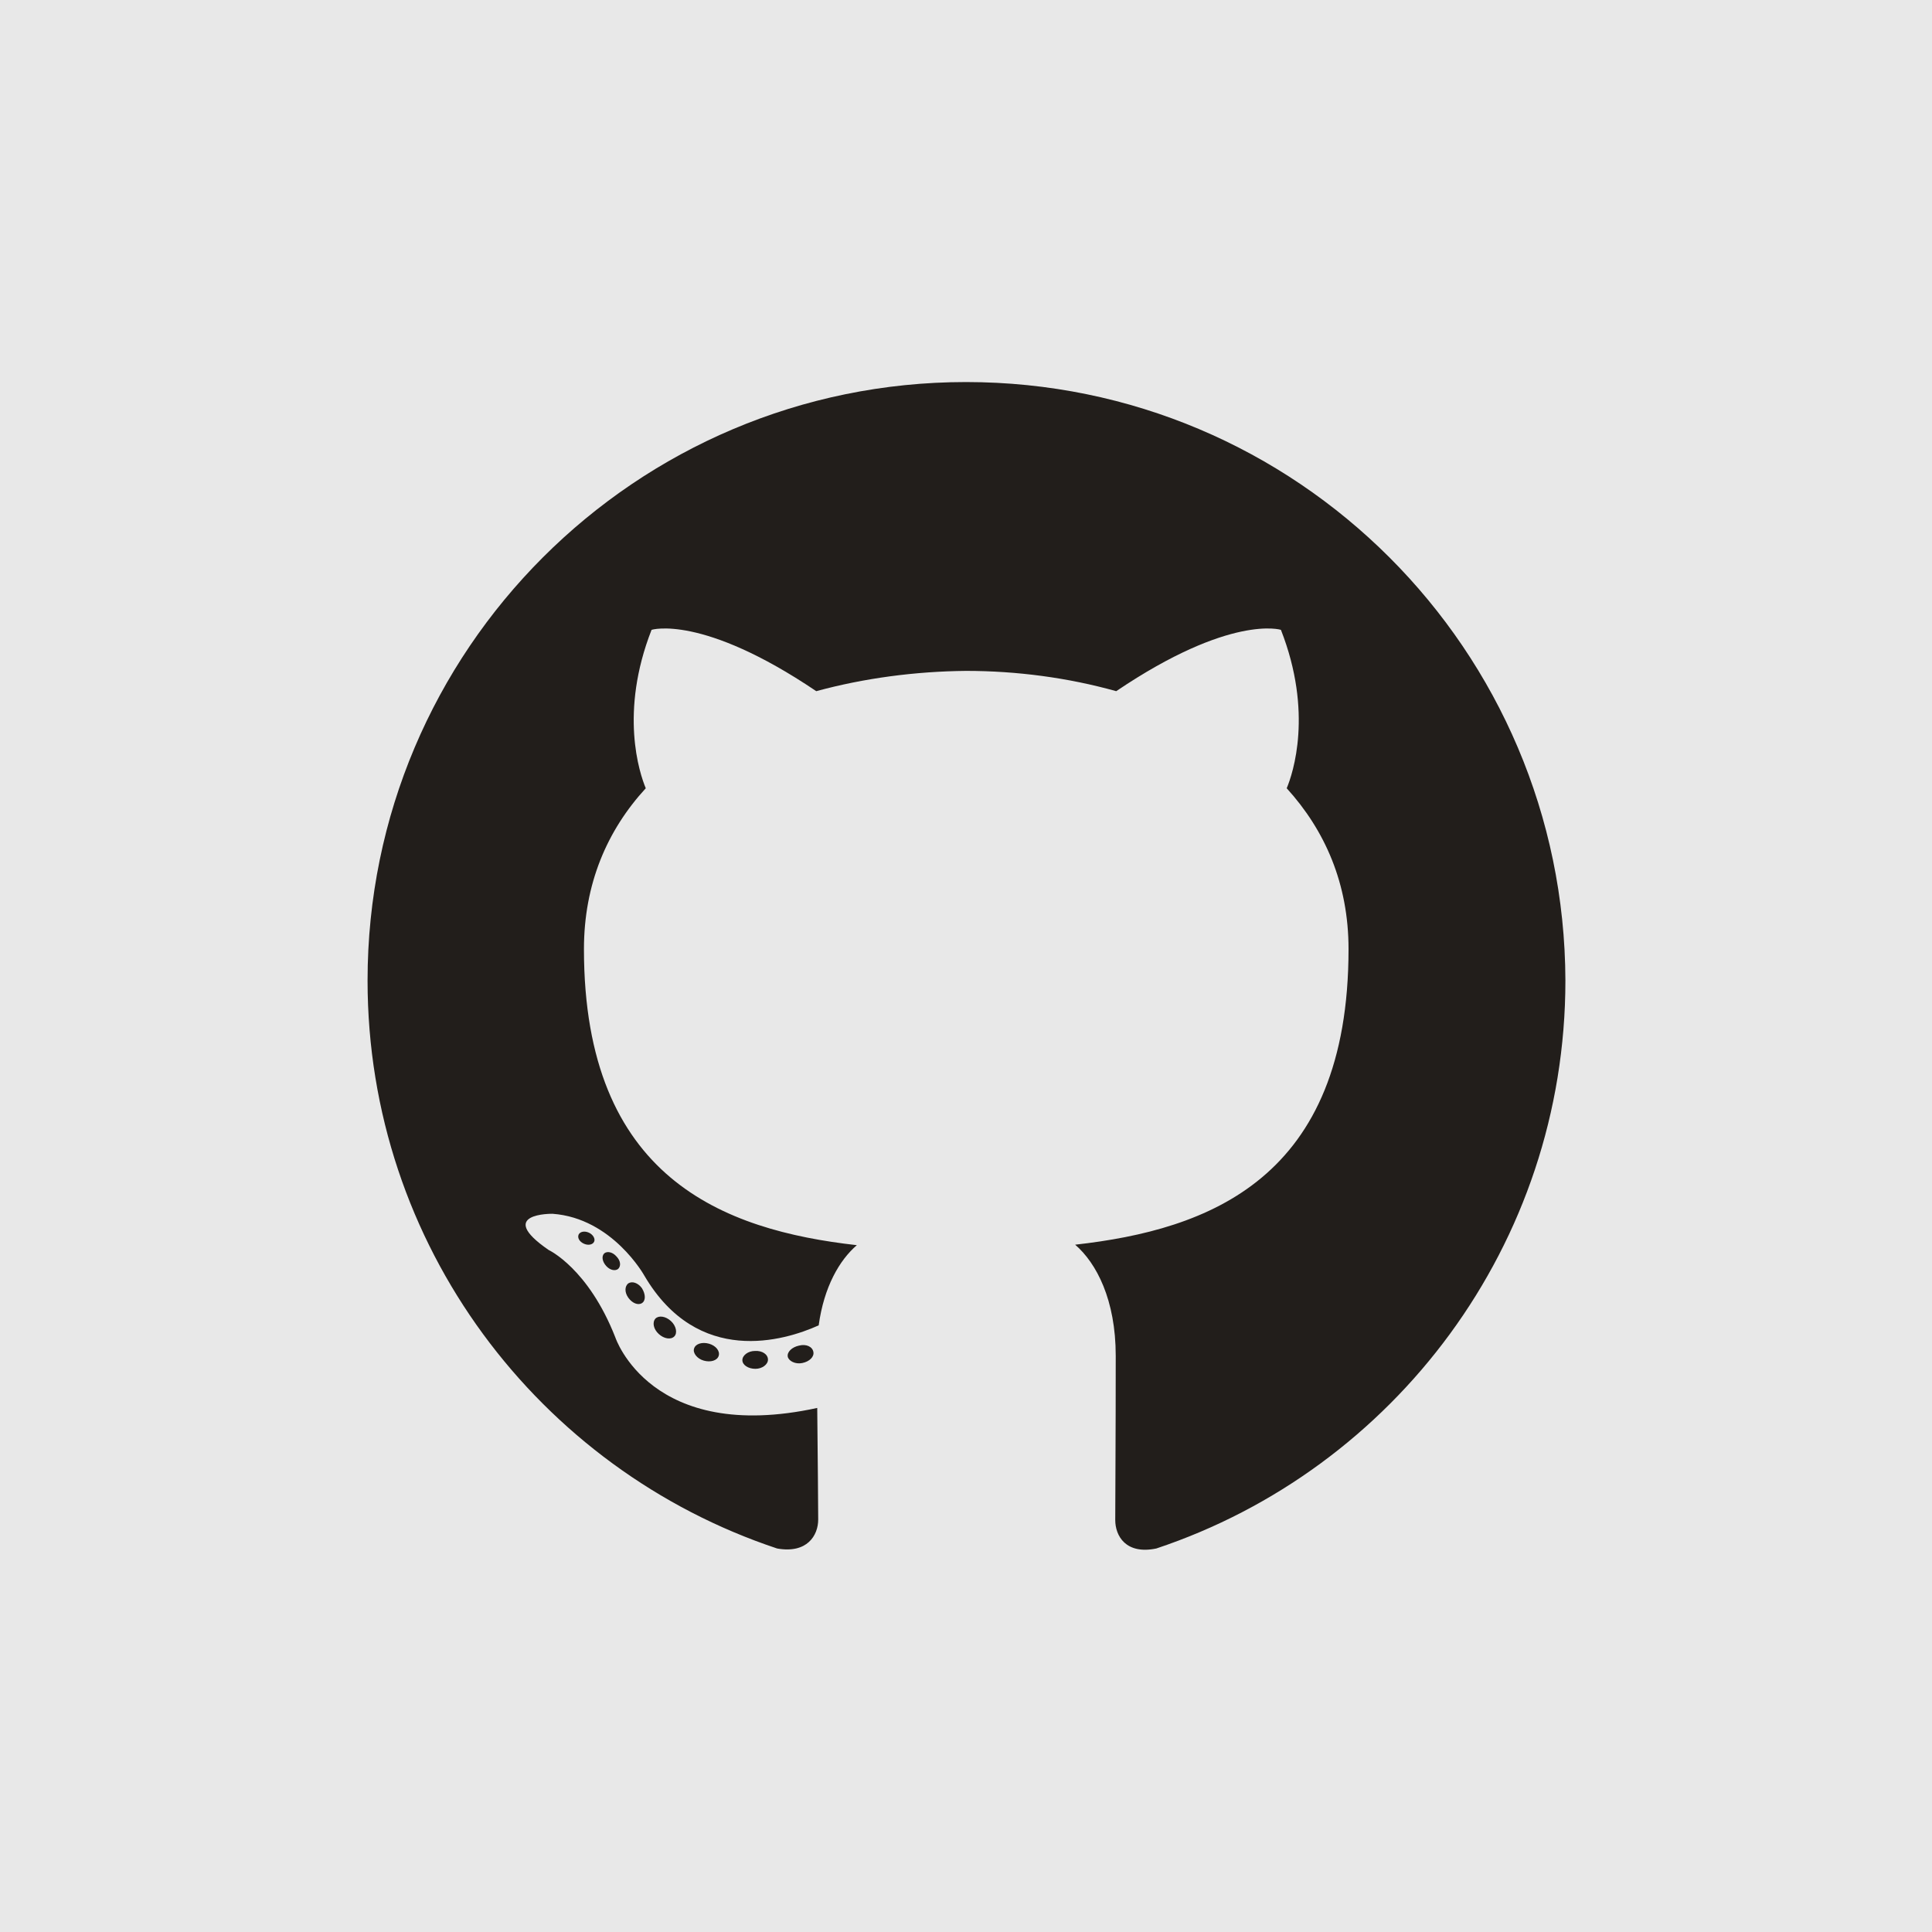<svg xmlns="http://www.w3.org/2000/svg" viewBox="0 0 400 400"><path fill="#e8e8e8" d="M0 0h400v400H0z"/><path d="M200 79.1c-68.4 0-123.9 55.5-123.9 123.9 0 54.8 35.5 101.2 84.8 117.6 6.2 1.1 8.5-2.7 8.5-6 0-3-.1-12.7-.2-23.1-34.5 7.5-41.8-14.6-41.8-14.6-5.6-14.3-13.8-18.1-13.8-18.1-11.2-7.7.8-7.5.8-7.5 12.4.9 19 12.8 19 12.8 11.1 18.9 29 13.5 36.1 10.3 1.1-8 4.3-13.5 7.9-16.6-27.5-3.1-56.5-13.8-56.5-61.3 0-13.5 4.8-24.6 12.8-33.3-1.3-3.1-5.5-15.7 1.2-32.8 0 0 10.4-3.3 34.1 12.7 9.9-2.7 20.5-4.1 31-4.2 10.5 0 21.1 1.4 31.1 4.2 23.7-16 34.1-12.7 34.1-12.7 6.7 17.1 2.5 29.7 1.2 32.8 7.9 8.7 12.8 19.7 12.8 33.3 0 47.6-29 58.1-56.6 61.2 4.4 3.8 8.4 11.4 8.4 23 0 16.6-.1 29.9-.1 34 0 3.3 2.2 7.2 8.5 5.9 49.2-16.4 84.7-62.9 84.7-117.6-.2-68.4-55.6-123.9-124.1-123.9z" fill-rule="evenodd" clip-rule="evenodd" fill="#221e1b"/><path d="M123 257.1c-.3.6-1.2.8-2.1.4-.9-.4-1.4-1.2-1.1-1.9.3-.6 1.2-.8 2.1-.4.9.4 1.4 1.3 1.1 1.9zm5 5.6c-.6.5-1.7.3-2.5-.6-.8-.9-1-2-.4-2.6.6-.5 1.7-.3 2.5.6.9.9 1 2 .4 2.6zm4.9 7.1c-.8.5-2 0-2.8-1.1-.8-1.1-.8-2.4 0-3 .8-.5 2-.1 2.8 1 .8 1.3.8 2.6 0 3.1zm6.7 6.9c-.7.7-2.1.5-3.2-.5s-1.4-2.4-.7-3.2c.7-.7 2.1-.5 3.2.5s1.4 2.5.7 3.2zm9.2 4c-.3 1-1.7 1.4-3.1 1-1.4-.4-2.3-1.6-2-2.5.3-1 1.7-1.4 3.1-1 1.4.4 2.3 1.5 2 2.5zm10.2.8c0 1-1.2 1.9-2.6 1.9-1.5 0-2.7-.8-2.7-1.8s1.2-1.9 2.6-1.9c1.5-.1 2.7.7 2.7 1.8zm9.4-1.6c.2 1-.8 2-2.3 2.3-1.4.3-2.8-.4-3-1.3-.2-1 .9-2 2.3-2.3 1.5-.4 2.8.2 3 1.3zm0 0" fill="#221e1b"/></svg>